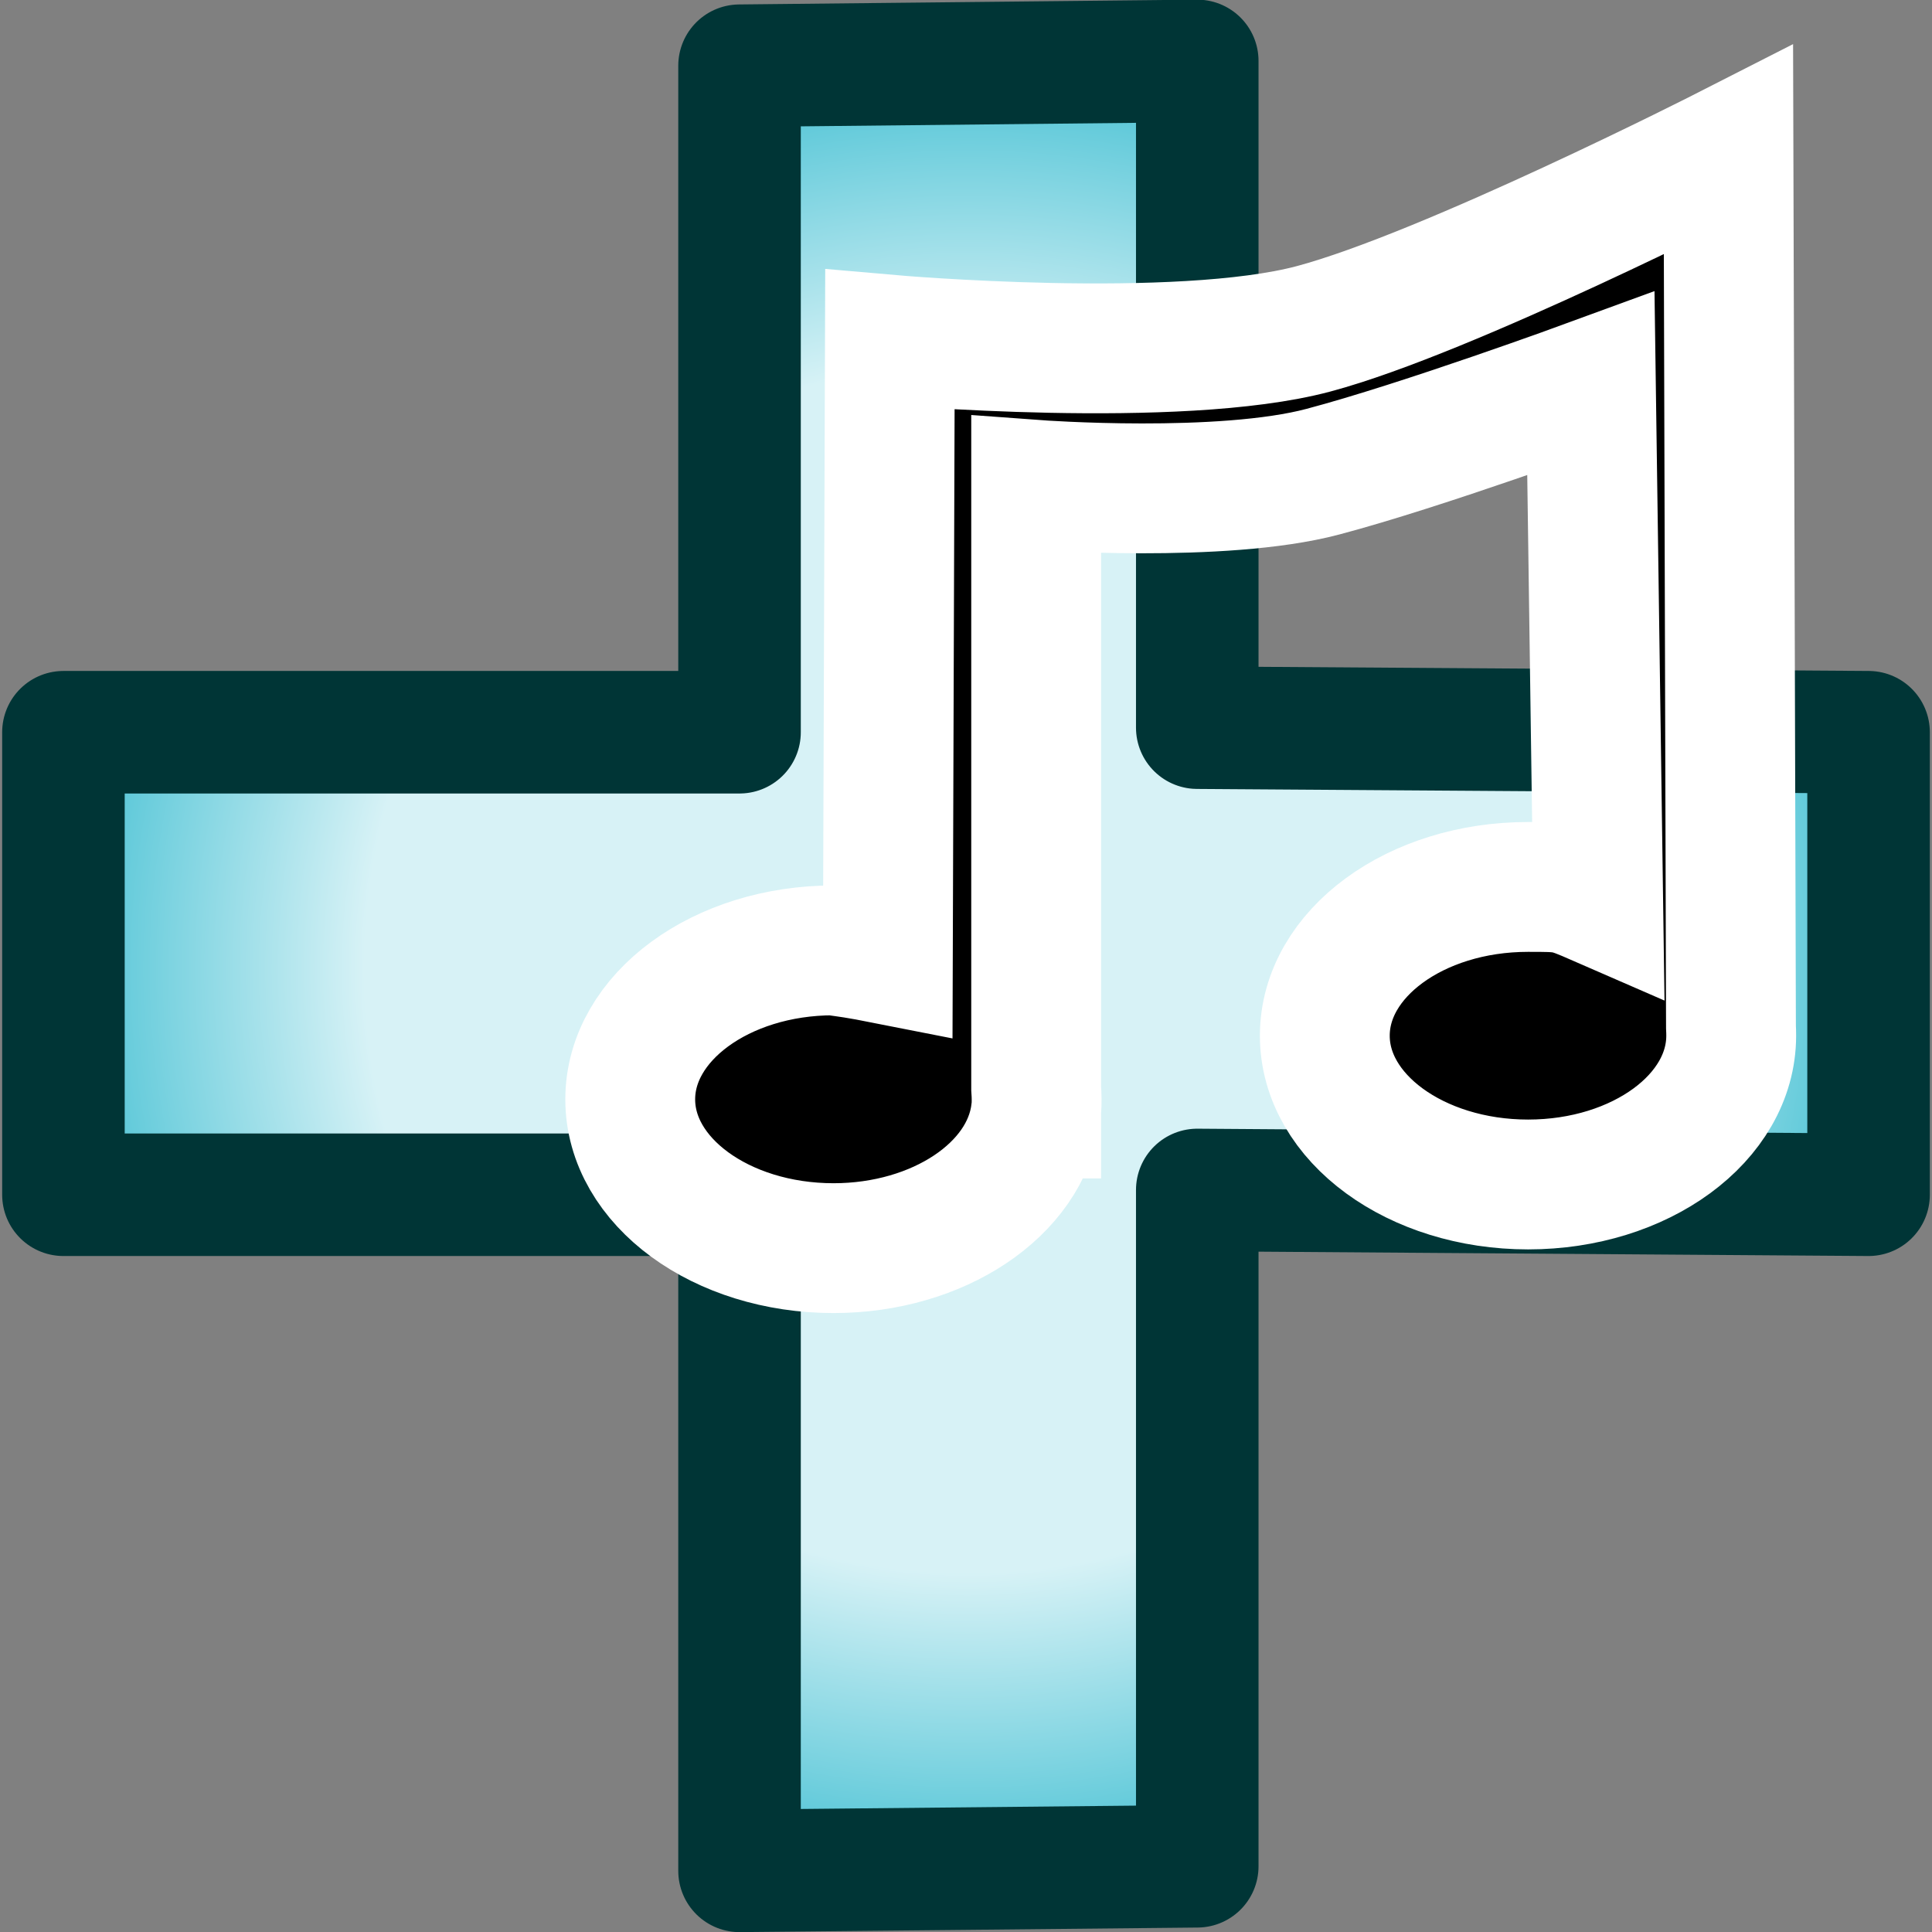 <?xml version="1.0" encoding="UTF-8" standalone="no"?>
<!-- Created with Inkscape (http://www.inkscape.org/) -->

<svg
   width="32"
   height="32"
   viewBox="0 0 8.467 8.467"
   version="1.1"
   id="svg1517"
   inkscape:version="1.3 (0e150ed6c4, 2023-07-21)"
   sodipodi:docname="AddMusic.svg"
   xml:space="preserve"
   inkscape:export-filename="..\..\Design\MixerInsertMusic.png"
   inkscape:export-xdpi="96"
   inkscape:export-ydpi="96"
   xmlns:inkscape="http://www.inkscape.org/namespaces/inkscape"
   xmlns:sodipodi="http://sodipodi.sourceforge.net/DTD/sodipodi-0.dtd"
   xmlns:xlink="http://www.w3.org/1999/xlink"
   xmlns="http://www.w3.org/2000/svg"
   xmlns:svg="http://www.w3.org/2000/svg"><rect x="0" y="0" width="8.467" height="8.467" fill="#808080" stroke="none"/><sodipodi:namedview
     id="namedview1519"
     pagecolor="#505050"
     bordercolor="#eeeeee"
     borderopacity="1"
     inkscape:showpageshadow="0"
     inkscape:pageopacity="0"
     inkscape:pagecheckerboard="0"
     inkscape:deskcolor="#505050"
     inkscape:document-units="mm"
     showgrid="false"
     inkscape:zoom="4"
     inkscape:cx="-17"
     inkscape:cy="36.25"
     inkscape:window-width="1280"
     inkscape:window-height="961"
     inkscape:window-x="-8"
     inkscape:window-y="-8"
     inkscape:window-maximized="1"
     inkscape:current-layer="layer2" /><defs
     id="defs1514"><linearGradient
       inkscape:collect="always"
       id="linearGradient2003"><stop
         style="stop-color:#d7f2f6;stop-opacity:1;"
         offset="0.653"
         id="stop2001" /><stop
         style="stop-color:#44c0d3;stop-opacity:1;"
         offset="1"
         id="stop1999" /></linearGradient><radialGradient
       inkscape:collect="always"
       xlink:href="#linearGradient2003"
       id="radialGradient2005-4"
       cx="19.137"
       cy="6.007"
       fx="19.137"
       fy="6.007"
       r="2.263"
       gradientUnits="userSpaceOnUse"
       gradientTransform="matrix(1.789,0,0,1.789,-29.993,-6.5)" /></defs><g
     inkscape:groupmode="layer"
     id="layer2"
     inkscape:label="Calque 2"><g
       inkscape:label="Calque 1"
       id="layer1"
       transform="matrix(1.014,0,0,1.014,12.993,-0.415)" /><path
       id="rect589-0"
       style="fill:url(#radialGradient2005-4);fill-opacity:1;stroke:#003536;stroke-width:0.537;stroke-linecap:round;stroke-linejoin:round;stroke-dasharray:none;stroke-opacity:1;paint-order:stroke fill markers"
       d="M 3.241,0.288 V 3.209 H 0.278 V 5.236 H 3.241 v 2.963 L 5.247,8.179 V 5.215 l 2.942,0.021 V 3.209 L 5.247,3.189 V 0.267 Z"
       sodipodi:nodetypes="ccccccccccccc" /><path
       id="path2089"
       style="opacity:1;fill:#000000;fill-opacity:1;fill-rule:evenodd;stroke:#ffffff;stroke-width:0.569;stroke-linecap:butt;stroke-linejoin:miter;stroke-dasharray:none;stroke-opacity:1;paint-order:stroke fill markers"
       d="m 7.575,0.657 c 0,0 -1.23,0.627 -1.818,0.784 -0.595,0.159 -1.857,0.048 -1.857,0.048 l -0.009,2.716 C 3.744,4.176 3.722,4.175 3.653,4.165 3.161,4.165 2.762,4.458 2.762,4.818 2.762,5.178 3.161,5.47 3.653,5.47 4.111,5.47 4.495,5.214 4.539,4.88 h 0.002 v -0.016 c 0.002,-0.015 0.002,-0.031 0.002,-0.047 -6.04e-5,-0.016 -8.788e-4,-0.031 -0.002,-0.047 V 2.125 c 0,0 0.814,0.06 1.257,-0.058 C 6.233,1.952 6.972,1.681 6.972,1.681 l 0.032,2.267 C 6.864,3.887 6.859,3.887 6.696,3.887 6.204,3.887 5.806,4.179 5.806,4.539 c 5.04e-5,0.36 0.399,0.652 0.891,0.652 0.492,-4.74e-5 0.89,-0.292 0.89,-0.652 5.25e-5,-0.013 -4.018e-4,-0.025 -0.001,-0.038 z"
       sodipodi:nodetypes="cscccccccccccscccccccc" /></g></svg>
